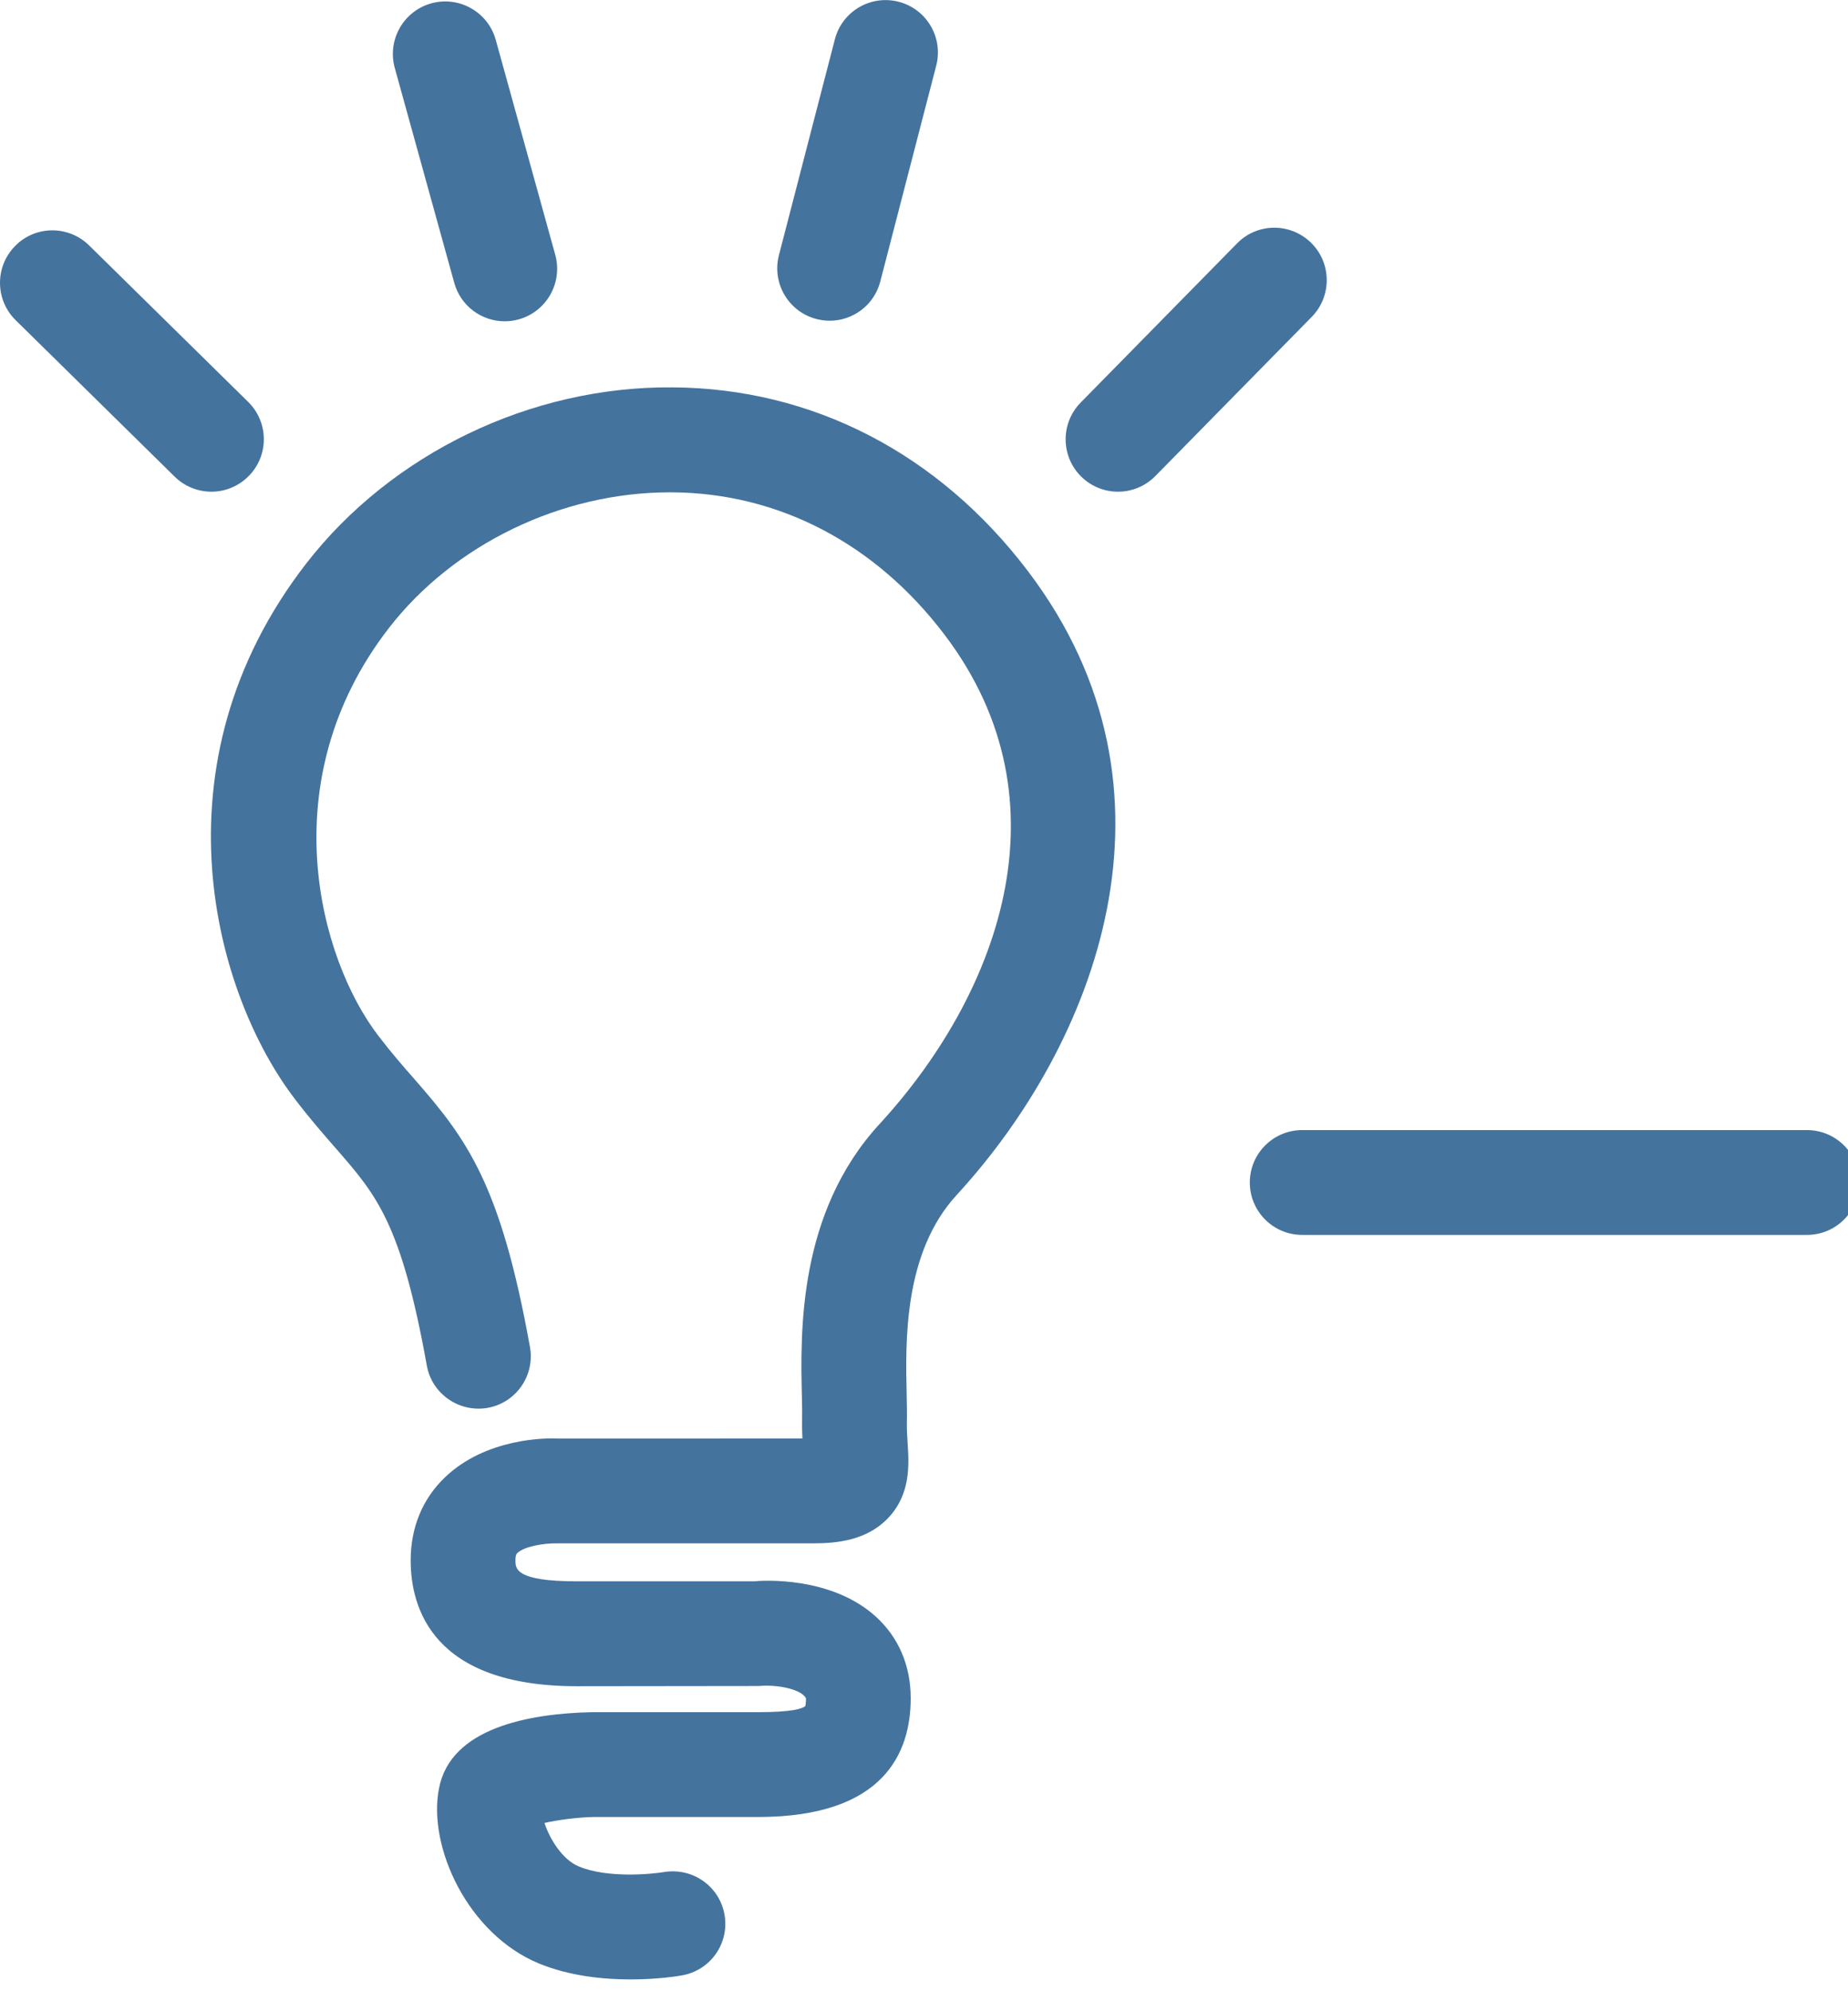 <svg id="feller-1431" xmlns="http://www.w3.org/2000/svg" x="0px" y="0px" width="26px" height="28px" xml:space="preserve"><path d="M8.87,27.834c-0.381,0-0.856-0.047-1.287-0.224c-1-0.412-1.567-1.639-1.407-2.46c0.161-0.852,1.261-1.055,2.155-1.074h2.335  c0.468,0,0.62-0.047,0.665-0.086c-0.002,0,0.009-0.037,0.009-0.108c-0.062-0.126-0.394-0.198-0.663-0.174l-2.561,0.003  c-2.035,0-2.338-1.108-2.338-1.769c0-0.461,0.165-0.863,0.478-1.164c0.579-0.559,1.435-0.56,1.602-0.549l3.431-0.001  c-0.003-0.081-0.006-0.169-0.004-0.262c0.002-0.093,0-0.2-0.003-0.325c-0.021-0.903-0.059-2.587,1.095-3.838  c1.624-1.766,2.717-4.5,0.912-6.878c-0.973-1.283-2.336-1.994-3.838-2.002c-0.009,0-0.019,0-0.028,0  c-1.524,0-3.035,0.728-3.949,1.905c-1.669,2.151-0.978,4.662-0.15,5.738c0.185,0.242,0.354,0.435,0.51,0.612  c0.737,0.843,1.21,1.475,1.622,3.763c0.072,0.401-0.194,0.784-0.595,0.856c-0.399,0.069-0.784-0.194-0.856-0.595  c-0.36-2.002-0.707-2.397-1.28-3.054c-0.174-0.199-0.363-0.415-0.57-0.686c-1.139-1.481-2.039-4.713,0.155-7.54  c1.195-1.539,3.15-2.492,5.15-2.475c1.971,0.011,3.748,0.93,5.003,2.585c2.357,3.105,0.934,6.664-1.001,8.769  c-0.751,0.814-0.723,2.061-0.706,2.806c0.003,0.152,0.006,0.285,0.003,0.391c-0.002,0.106,0.005,0.209,0.011,0.299  c0.019,0.3,0.044,0.71-0.271,1.045c-0.3,0.319-0.723,0.36-1.058,0.36h-3.61c-0.188-0.002-0.457,0.044-0.553,0.137  c-0.009,0.009-0.026,0.025-0.026,0.103c0,0.117,0,0.294,0.865,0.294h2.494c0.117-0.013,1.083-0.074,1.711,0.496  c0.321,0.292,0.491,0.689,0.491,1.149c0,0.762-0.373,1.669-2.148,1.669H8.347c-0.225,0.005-0.498,0.041-0.687,0.084  c0.073,0.22,0.248,0.515,0.485,0.612c0.394,0.164,0.999,0.111,1.199,0.078c0.404-0.065,0.781,0.202,0.85,0.603  c0.069,0.4-0.198,0.78-0.599,0.85C9.538,27.788,9.25,27.834,8.87,27.834L8.87,27.834z M11.673,4.51c-0.061,0-0.124-0.008-0.186-0.024c-0.394-0.102-0.63-0.504-0.528-0.898l0.787-3.035  c0.102-0.394,0.504-0.63,0.898-0.528c0.394,0.102,0.63,0.504,0.528,0.898l-0.787,3.035C12.3,4.29,12.001,4.51,11.673,4.51  L11.673,4.51z M2.975,6.914c-0.187,0-0.373-0.07-0.517-0.211l-2.237-2.2C-0.07,4.217-0.074,3.75,0.212,3.46  c0.285-0.292,0.751-0.294,1.042-0.009l2.237,2.2C3.782,5.937,3.786,6.403,3.5,6.693C3.356,6.84,3.165,6.914,2.975,6.914L2.975,6.914  z M7.101,4.518c-0.323,0-0.62-0.214-0.71-0.541L5.554,0.955C5.446,0.562,5.676,0.156,6.068,0.047  C6.46-0.061,6.867,0.169,6.975,0.561l0.837,3.022C7.92,3.976,7.69,4.382,7.298,4.491C7.232,4.509,7.166,4.518,7.101,4.518  L7.101,4.518z M15.73,6.914c-0.187,0-0.373-0.07-0.517-0.211c-0.29-0.285-0.294-0.752-0.009-1.042l2.2-2.238  c0.285-0.292,0.751-0.294,1.042-0.009c0.29,0.285,0.294,0.752,0.009,1.042l-2.2,2.238C16.111,6.84,15.921,6.914,15.73,6.914  L15.73,6.914z M25.423,17.365h-7.102c-0.407,0-0.737-0.33-0.737-0.737s0.33-0.737,0.737-0.737h7.102c0.407,0,0.737,0.33,0.737,0.737  S25.83,17.365,25.423,17.365L25.423,17.365z" style="fill: #44739e"></path></svg>